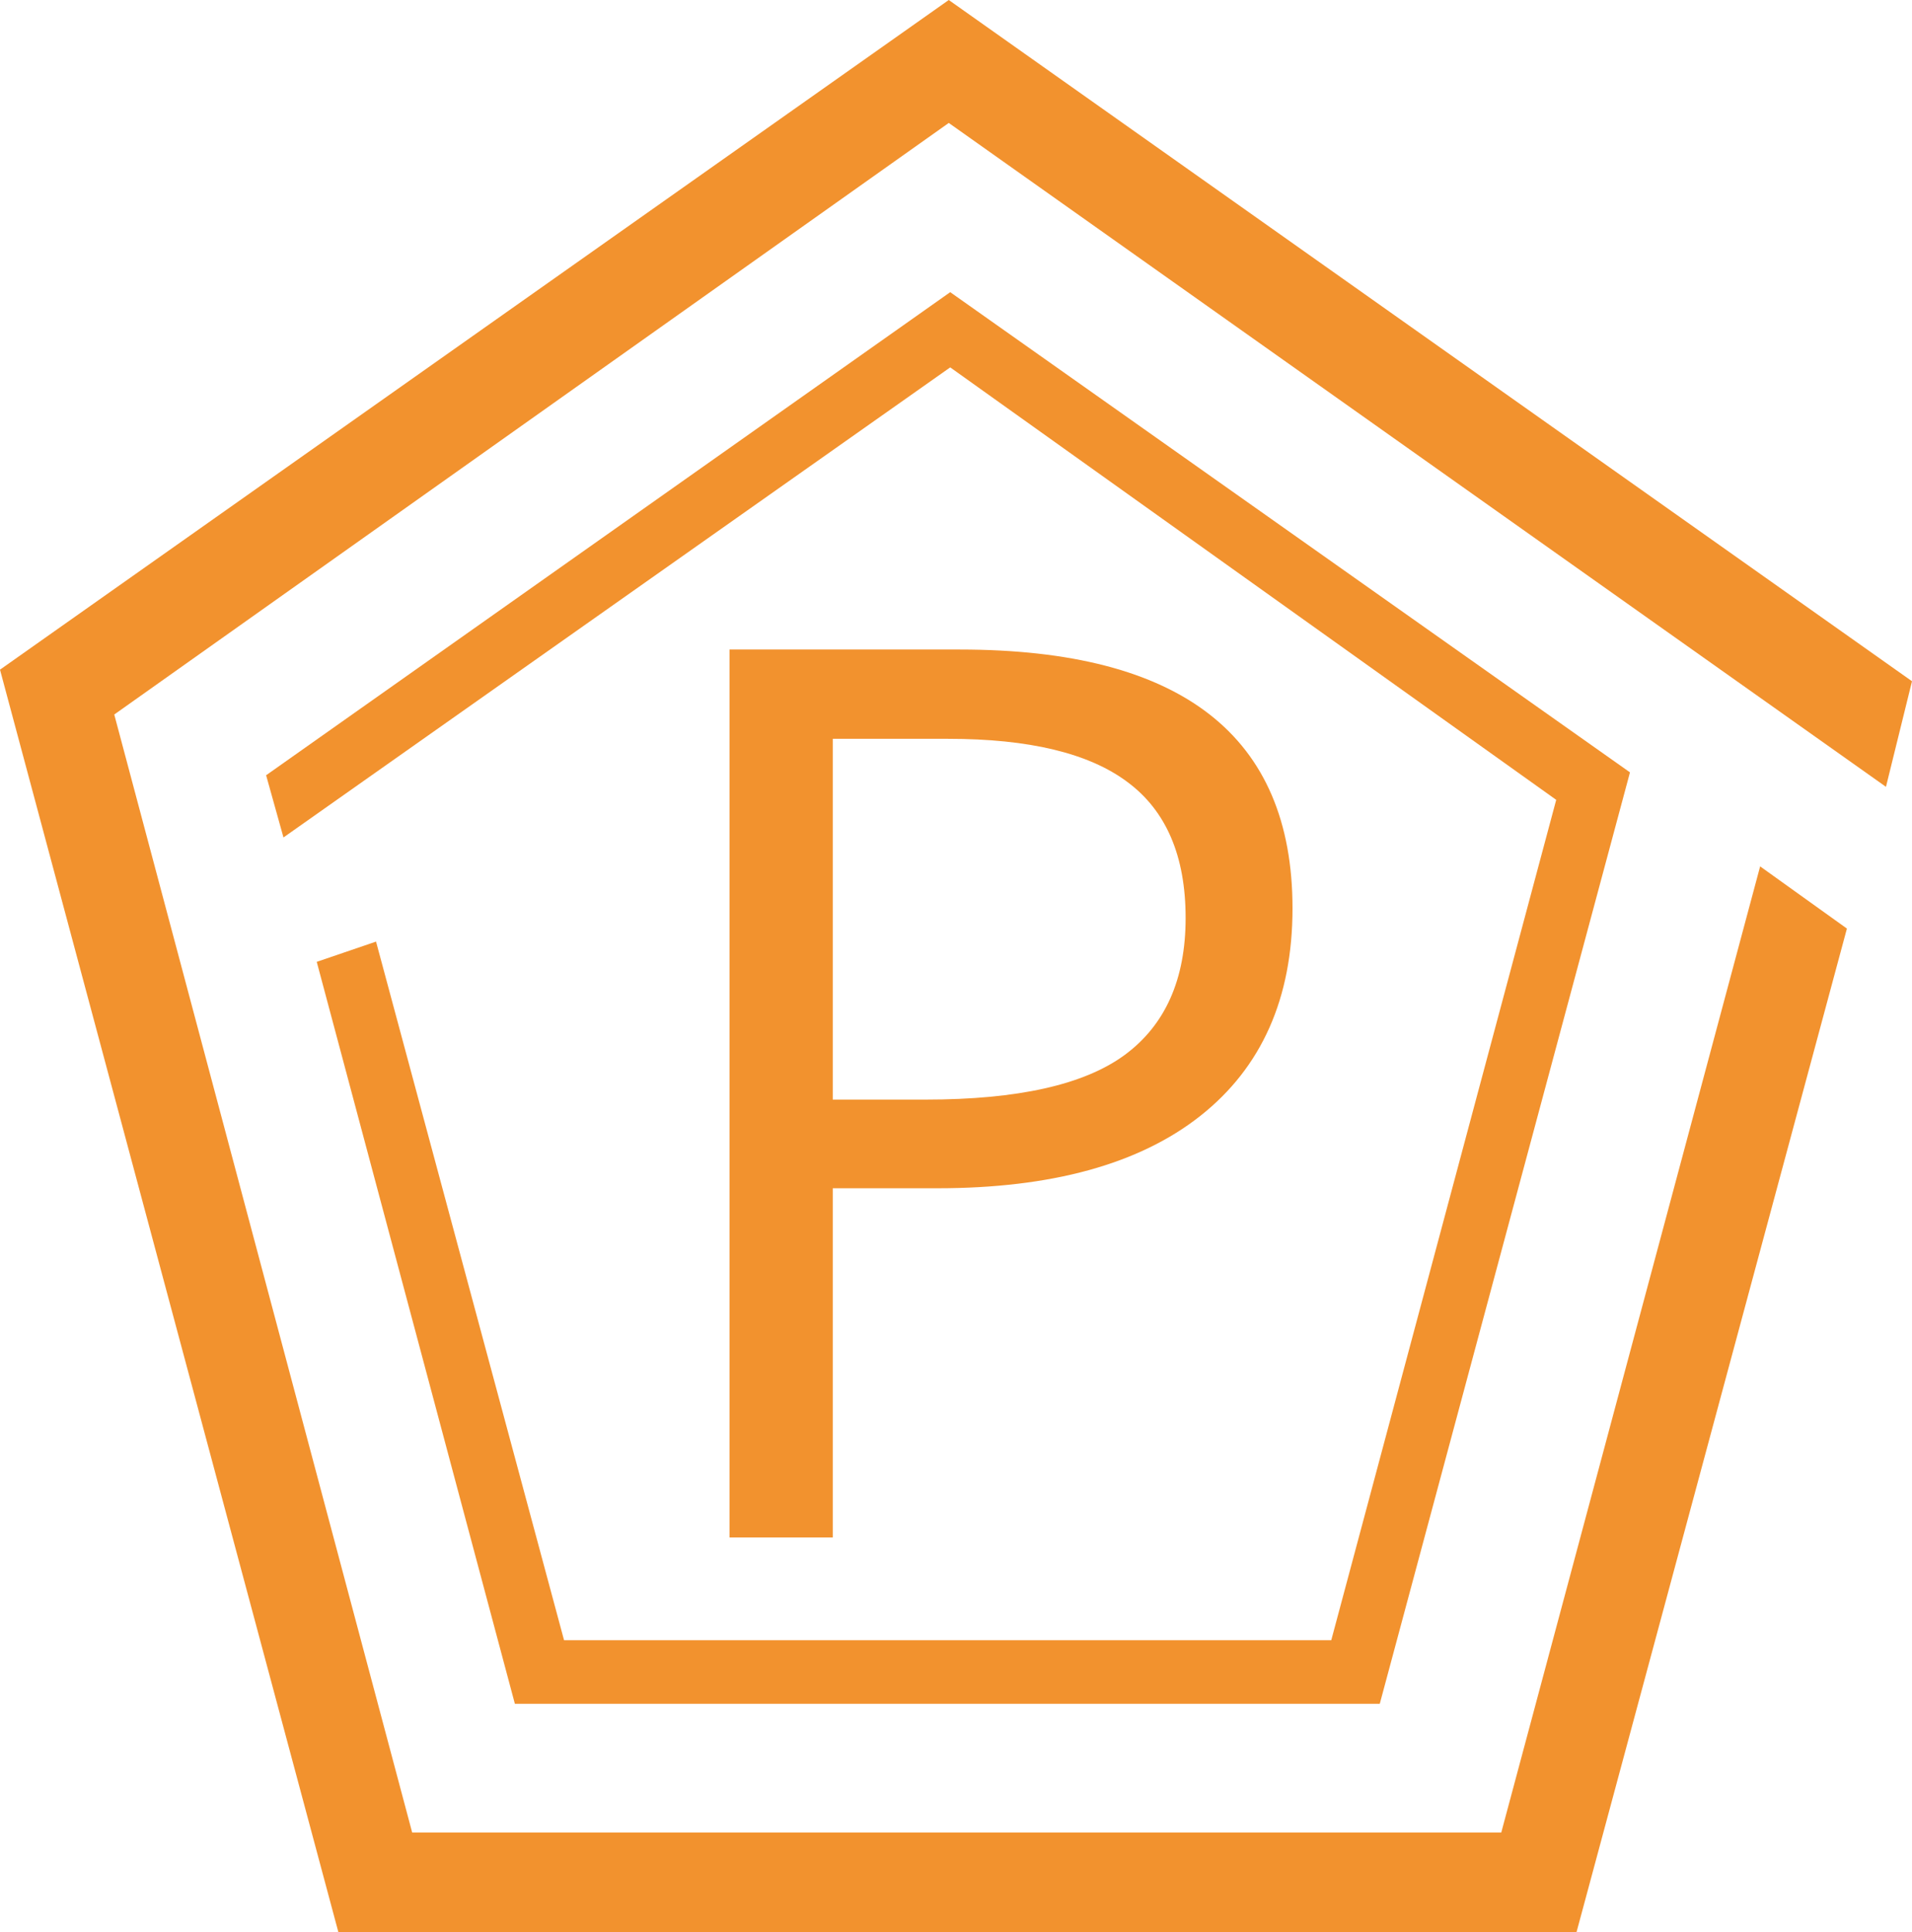 <svg width="661" height="668" viewBox="0 0 661 668" fill="none" xmlns="http://www.w3.org/2000/svg">
<path d="M252.202 224.537H331.777C408.483 224.537 446.836 254.352 446.836 313.98C446.836 345.055 436.198 368.99 414.922 385.787C393.786 402.444 363.481 410.772 324.009 410.772H287.896V531.5H252.202V224.537ZM287.896 255.401V380.118H320.02C351.794 380.118 374.679 375.009 388.677 364.791C402.814 354.433 409.883 338.616 409.883 317.34C409.883 295.924 403.164 280.247 389.727 270.309C376.429 260.37 355.783 255.401 327.788 255.401H287.896Z" fill="#F2922E"/>
<path d="M117 668H545L638.5 321L608.5 299.5L519 633.5H142.5L39.5 247L328 42.5L652 272L661 235.5L328 0L0 231.5L117 668Z" fill="#F2922E"/>
<path d="M92 268L98 289.5L328.5 127L538 276.5L460.234 567H195L130 325.5L109.5 332.5L178 589H477L563.5 267L328.5 101L92 268Z" fill="#F2922E"/>
</svg>
